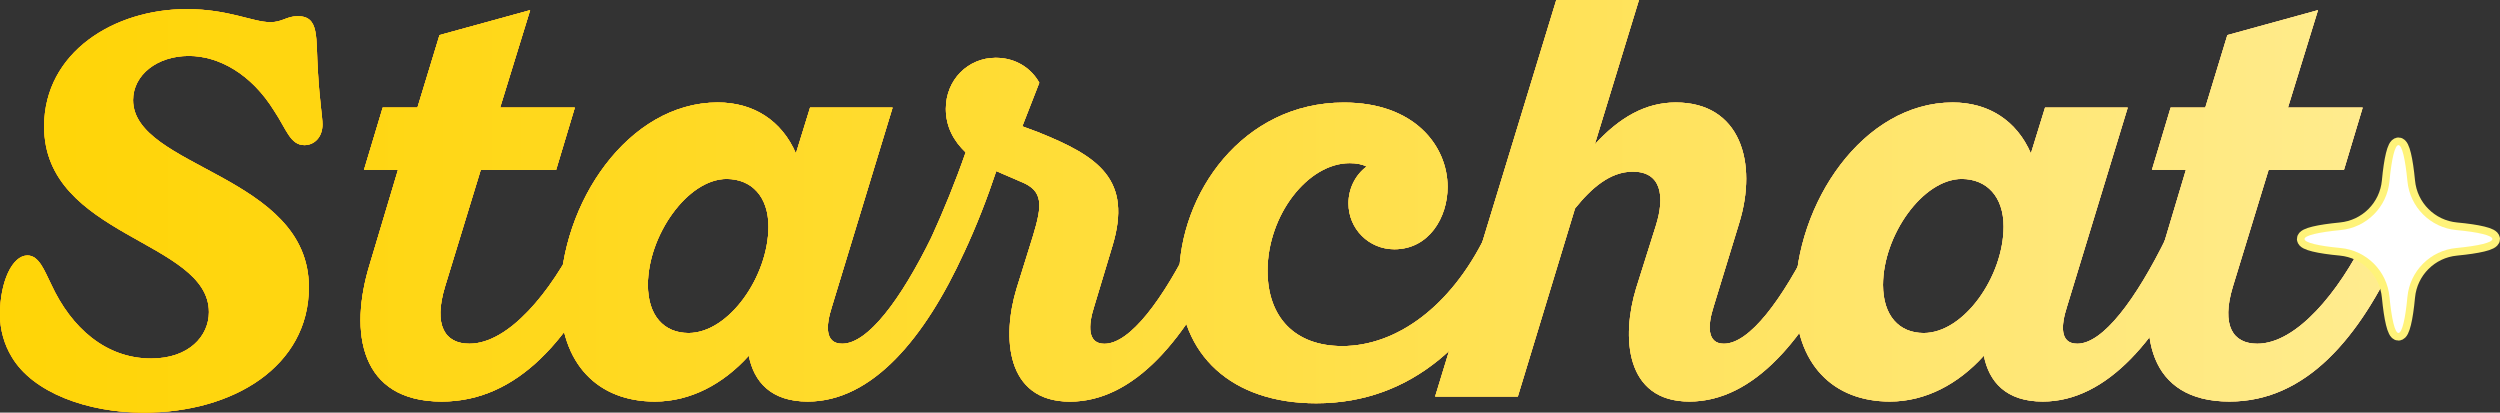 <?xml version="1.0" encoding="UTF-8"?><svg id="Layer_1" xmlns="http://www.w3.org/2000/svg" xmlns:xlink="http://www.w3.org/1999/xlink" viewBox="0 0 317.84 52.46"><rect x="0" y="0" width="317.84" height="52.46" fill="#333333" stroke="none"/><defs><style>.cls-1{fill:url(#linear-gradient);}.cls-2{fill:#fff;}.cls-3{fill:#d4145a;}.cls-4{fill:url(#radial-gradient);}.cls-5{fill:none;stroke:#fff37a;stroke-miterlimit:10;stroke-width:1.94px;}</style><radialGradient id="radial-gradient" cx="126.32" cy="25.63" fx="-20.37" fy="25.63" r="169.83" gradientUnits="userSpaceOnUse"><stop offset="0" stop-color="#f9b03b"/><stop offset=".11" stop-color="#e8a538"/><stop offset=".33" stop-color="#be8833"/><stop offset=".64" stop-color="#7a5a2b"/><stop offset="1" stop-color="#231f20"/></radialGradient><linearGradient id="linear-gradient" x1="0" y1="26.23" x2="304.93" y2="26.23" gradientUnits="userSpaceOnUse"><stop offset="0" stop-color="#ffd507"/><stop offset=".14" stop-color="#ffd612"/><stop offset=".4" stop-color="#ffdc32"/><stop offset=".74" stop-color="#ffe465"/><stop offset="1" stop-color="#ffec90"/></linearGradient></defs><g><g><g><g><path class="cls-3" d="M48.68,13.68h4.39l2.81-9.22,11.52-3.17-3.82,12.39h9.5l-2.38,7.92h-9.58l-4.54,14.83c-1.51,4.97,0,7.27,3.1,7.27,4.97,0,10.37-6.55,13.83-13.61,1.37,.07,3.38,1.15,4.1,2.02-4.9,10.73-11.67,18.94-21.46,18.94-10.37,0-11.81-8.78-9.15-17.43l3.6-12.03h-4.32l2.38-7.92Z"/><path class="cls-3" d="M113.48,13.68l-7.7,25.27c-.79,2.45-.94,4.75,1.3,4.75,3.24,0,7.42-5.54,11.38-13.61,1.37,.07,3.38,1.15,4.1,2.02-4.97,10.87-11.67,18.94-19.87,18.94-4.68,0-6.84-2.52-7.49-5.83-3.24,3.6-7.42,5.83-11.95,5.83-7.2,0-12.02-4.75-12.02-13.18,0-12.02,8.64-24.84,20.02-24.84,4.54,0,8.14,2.3,9.94,6.48l1.8-5.83h10.51Zm-21.1,9.07c-4.97,0-10.01,7.2-10.01,13.47,0,3.89,2.02,6.12,5.18,6.12,5.11,0,10.15-7.2,10.15-13.54,0-3.82-2.16-6.05-5.33-6.05Z"/><path class="cls-3" d="M118.45,30.1c1.51-3.31,3.02-6.98,4.32-10.73-1.51-1.44-2.52-3.24-2.52-5.54,0-3.67,2.81-6.48,6.34-6.48,2.59,0,4.54,1.37,5.54,3.17l-2.16,5.54,1.94,.72c7.78,3.1,12.1,6.05,9.5,14.55l-2.3,7.63c-.79,2.45-.86,4.75,1.3,4.75,3.24,0,7.42-5.54,11.38-13.61,1.37,.07,3.38,1.15,4.1,2.02-4.97,10.87-11.67,18.94-19.87,18.94s-8.64-8.28-6.77-14.4l2.09-6.7c1.15-3.82,1.37-5.69-1.51-6.84l-3.17-1.37c-1.15,3.46-2.52,6.98-4.1,10.37-1.44-.07-3.46-1.15-4.1-2.02Z"/><path class="cls-3" d="M173.75,21.17c-.58-.29-1.3-.43-2.16-.43-5.33,0-10.44,6.62-10.44,13.68,0,5.9,3.46,9.58,9.5,9.58,6.84,0,13.75-4.97,18.15-13.9,1.37,.07,3.38,1.15,4.1,2.02-4.97,10.87-13.18,19.15-25.56,19.15-10.66,0-17.43-6.05-17.43-15.91,0-10.73,8.06-22.32,20.95-22.32,9,0,13.18,5.54,13.18,10.73,0,3.89-2.38,7.92-6.77,7.92-3.24,0-5.83-2.59-5.83-5.83,0-1.87,.86-3.6,2.3-4.68Z"/><path class="cls-3" d="M197.86,0h10.51l-5.62,18.36c3.1-3.38,6.41-5.33,10.3-5.33,8.21,0,10.44,7.63,8.06,15.34l-3.24,10.58c-.79,2.45-.86,4.75,1.3,4.75,3.24,0,7.42-5.54,11.38-13.61,1.37,.07,3.38,1.15,4.1,2.02-4.97,10.87-11.66,18.94-19.87,18.94s-8.64-8.28-6.77-14.4l2.52-7.99c1.15-3.67,.72-6.84-2.95-6.84-2.88,0-5.26,2.09-7.34,4.68l-7.27,23.91h-10.51L197.86,0Z"/><path class="cls-3" d="M270.51,13.68l-7.71,25.27c-.79,2.45-.94,4.75,1.3,4.75,3.24,0,7.42-5.54,11.38-13.61,1.37,.07,3.38,1.15,4.1,2.02-4.97,10.87-11.66,18.94-19.87,18.94-4.68,0-6.84-2.52-7.49-5.83-3.24,3.6-7.42,5.83-11.95,5.83-7.2,0-12.03-4.75-12.03-13.18,0-12.02,8.64-24.84,20.02-24.84,4.54,0,8.14,2.3,9.94,6.48l1.8-5.83h10.51Zm-21.1,9.07c-4.97,0-10.01,7.2-10.01,13.47,0,3.89,2.02,6.12,5.18,6.12,5.11,0,10.15-7.2,10.15-13.54,0-3.82-2.16-6.05-5.33-6.05Z"/><path class="cls-3" d="M275.98,13.68h4.39l2.81-9.22,11.52-3.17-3.82,12.39h9.5l-2.38,7.92h-9.58l-4.54,14.83c-1.51,4.97,0,7.27,3.1,7.27,4.97,0,10.37-6.55,13.83-13.61,1.37,.07,3.38,1.15,4.1,2.02-4.9,10.73-11.66,18.94-21.46,18.94-10.37,0-11.81-8.78-9.14-17.43l3.6-12.03h-4.32l2.38-7.92Z"/></g><g><path class="cls-4" d="M48.68,13.68h4.39l2.81-9.22,11.52-3.17-3.82,12.39h9.5l-2.38,7.92h-9.58l-4.54,14.83c-1.51,4.97,0,7.27,3.1,7.27,4.97,0,10.37-6.55,13.83-13.61,1.37,.07,3.38,1.15,4.1,2.02-4.9,10.73-11.67,18.94-21.46,18.94-10.37,0-11.81-8.78-9.15-17.43l3.6-12.03h-4.32l2.38-7.92Z"/><path class="cls-4" d="M113.48,13.68l-7.7,25.27c-.79,2.45-.94,4.75,1.3,4.75,3.24,0,7.42-5.54,11.38-13.61,1.37,.07,3.38,1.15,4.1,2.02-4.97,10.87-11.67,18.94-19.87,18.94-4.68,0-6.84-2.52-7.49-5.83-3.24,3.6-7.42,5.83-11.95,5.83-7.2,0-12.02-4.75-12.02-13.18,0-12.02,8.64-24.84,20.02-24.84,4.54,0,8.14,2.3,9.94,6.48l1.8-5.83h10.51Zm-21.1,9.07c-4.97,0-10.01,7.2-10.01,13.47,0,3.89,2.02,6.12,5.18,6.12,5.11,0,10.15-7.2,10.15-13.54,0-3.82-2.16-6.05-5.33-6.05Z"/><path class="cls-4" d="M118.45,30.1c1.51-3.31,3.02-6.98,4.32-10.73-1.51-1.44-2.52-3.24-2.52-5.54,0-3.67,2.81-6.48,6.34-6.48,2.59,0,4.54,1.37,5.54,3.17l-2.16,5.54,1.94,.72c7.78,3.1,12.1,6.05,9.5,14.55l-2.3,7.63c-.79,2.45-.86,4.75,1.3,4.75,3.24,0,7.42-5.54,11.38-13.61,1.37,.07,3.38,1.15,4.1,2.02-4.97,10.87-11.67,18.94-19.87,18.94s-8.64-8.28-6.77-14.4l2.09-6.7c1.15-3.82,1.37-5.69-1.51-6.84l-3.17-1.37c-1.15,3.46-2.52,6.98-4.1,10.37-1.44-.07-3.46-1.15-4.1-2.02Z"/><path class="cls-4" d="M173.75,21.17c-.58-.29-1.3-.43-2.16-.43-5.33,0-10.44,6.62-10.44,13.68,0,5.9,3.46,9.58,9.5,9.58,6.84,0,13.75-4.97,18.15-13.9,1.37,.07,3.38,1.15,4.1,2.02-4.97,10.87-13.18,19.15-25.56,19.15-10.66,0-17.43-6.05-17.43-15.91,0-10.73,8.06-22.32,20.95-22.32,9,0,13.18,5.54,13.18,10.73,0,3.89-2.38,7.92-6.77,7.92-3.24,0-5.83-2.59-5.83-5.83,0-1.87,.86-3.6,2.3-4.68Z"/><path class="cls-4" d="M197.86,0h10.51l-5.62,18.36c3.1-3.38,6.41-5.33,10.3-5.33,8.21,0,10.44,7.63,8.06,15.34l-3.24,10.58c-.79,2.45-.86,4.75,1.3,4.75,3.24,0,7.42-5.54,11.38-13.61,1.37,.07,3.38,1.15,4.1,2.02-4.97,10.87-11.66,18.94-19.87,18.94s-8.64-8.28-6.77-14.4l2.52-7.99c1.15-3.67,.72-6.84-2.95-6.84-2.88,0-5.26,2.09-7.34,4.68l-7.27,23.91h-10.51L197.86,0Z"/><path class="cls-4" d="M270.51,13.68l-7.71,25.27c-.79,2.45-.94,4.75,1.3,4.75,3.24,0,7.42-5.54,11.38-13.61,1.37,.07,3.38,1.15,4.1,2.02-4.97,10.87-11.66,18.94-19.87,18.94-4.68,0-6.84-2.52-7.49-5.83-3.24,3.6-7.42,5.83-11.95,5.83-7.2,0-12.03-4.75-12.03-13.18,0-12.02,8.64-24.84,20.02-24.84,4.54,0,8.14,2.3,9.94,6.48l1.8-5.83h10.51Zm-21.1,9.07c-4.97,0-10.01,7.2-10.01,13.47,0,3.89,2.02,6.12,5.18,6.12,5.11,0,10.15-7.2,10.15-13.54,0-3.82-2.16-6.05-5.33-6.05Z"/><path class="cls-4" d="M275.98,13.68h4.39l2.81-9.22,11.52-3.17-3.82,12.39h9.5l-2.38,7.92h-9.58l-4.54,14.83c-1.51,4.97,0,7.27,3.1,7.27,4.97,0,10.37-6.55,13.83-13.61,1.37,.07,3.38,1.15,4.1,2.02-4.9,10.73-11.66,18.94-21.46,18.94-10.37,0-11.81-8.78-9.14-17.43l3.6-12.03h-4.32l2.38-7.92Z"/></g></g><path class="cls-3" d="M16.92,12.72c0,8.64,22.35,9.5,22.35,23.79,0,10.04-9.57,15.95-21.02,15.95-7.16,0-14.07-2.56-16.74-7.06-.97-1.58-1.51-3.49-1.51-5.4,0-4.21,1.58-7.52,3.49-7.52,1.48,0,2.16,1.94,3.02,3.67,2.56,5.54,6.95,9.43,12.71,9.43,4.79,0,7.34-2.84,7.34-5.9,0-9.11-20.95-9.54-20.95-23.61C5.62,6.63,14.54,1.16,23.72,1.16c5.36,0,8.42,1.66,10.65,1.66,1.55,0,2.05-.76,3.49-.76,2.81,0,2.27,2.77,2.56,7.06,.22,3.78,.58,5.76,.58,6.7,0,1.62-1.04,2.63-2.3,2.63-1.8,0-2.3-2.05-3.82-4.32-2.95-4.79-7.13-7.02-10.87-7.02-4.03,0-7.09,2.41-7.09,5.62Z"/></g><g><g><g><path class="cls-1" d="M48.68,13.68h4.39l2.81-9.22,11.52-3.17-3.82,12.39h9.5l-2.38,7.92h-9.58l-4.54,14.83c-1.51,4.97,0,7.27,3.1,7.27,4.97,0,10.37-6.55,13.83-13.61,1.37,.07,3.38,1.15,4.1,2.02-4.9,10.73-11.67,18.94-21.46,18.94-10.37,0-11.81-8.78-9.15-17.43l3.6-12.03h-4.32l2.38-7.92Z"/><path class="cls-1" d="M113.48,13.68l-7.7,25.27c-.79,2.45-.94,4.75,1.3,4.75,3.24,0,7.42-5.54,11.38-13.61,1.37,.07,3.38,1.15,4.1,2.02-4.97,10.87-11.67,18.94-19.87,18.94-4.68,0-6.84-2.52-7.49-5.83-3.24,3.6-7.42,5.83-11.95,5.83-7.2,0-12.02-4.75-12.02-13.18,0-12.02,8.64-24.84,20.02-24.84,4.54,0,8.14,2.3,9.94,6.48l1.8-5.83h10.51Zm-21.1,9.07c-4.97,0-10.01,7.2-10.01,13.47,0,3.89,2.02,6.12,5.18,6.12,5.11,0,10.15-7.2,10.15-13.54,0-3.82-2.16-6.05-5.33-6.05Z"/><path class="cls-1" d="M118.45,30.1c1.51-3.31,3.02-6.98,4.32-10.73-1.51-1.44-2.52-3.24-2.52-5.54,0-3.67,2.81-6.48,6.34-6.48,2.59,0,4.54,1.37,5.54,3.17l-2.16,5.54,1.94,.72c7.78,3.1,12.1,6.05,9.5,14.55l-2.3,7.63c-.79,2.45-.86,4.75,1.3,4.75,3.24,0,7.42-5.54,11.38-13.61,1.37,.07,3.38,1.15,4.1,2.02-4.97,10.87-11.67,18.94-19.87,18.94s-8.64-8.28-6.77-14.4l2.09-6.7c1.15-3.82,1.37-5.69-1.51-6.84l-3.17-1.37c-1.15,3.46-2.52,6.98-4.1,10.37-1.44-.07-3.46-1.15-4.1-2.02Z"/><path class="cls-1" d="M173.75,21.17c-.58-.29-1.3-.43-2.16-.43-5.33,0-10.44,6.62-10.44,13.68,0,5.9,3.46,9.58,9.5,9.58,6.84,0,13.75-4.97,18.15-13.9,1.37,.07,3.38,1.15,4.1,2.02-4.97,10.87-13.18,19.15-25.56,19.15-10.66,0-17.43-6.05-17.43-15.91,0-10.73,8.06-22.32,20.95-22.32,9,0,13.18,5.54,13.18,10.73,0,3.89-2.38,7.92-6.77,7.92-3.24,0-5.83-2.59-5.83-5.83,0-1.87,.86-3.6,2.3-4.68Z"/><path class="cls-1" d="M197.86,0h10.51l-5.62,18.36c3.1-3.38,6.41-5.33,10.3-5.33,8.21,0,10.44,7.63,8.06,15.34l-3.24,10.58c-.79,2.45-.86,4.75,1.3,4.75,3.24,0,7.42-5.54,11.38-13.61,1.37,.07,3.38,1.15,4.1,2.02-4.97,10.87-11.66,18.94-19.87,18.94s-8.64-8.28-6.77-14.4l2.52-7.99c1.15-3.67,.72-6.84-2.95-6.84-2.88,0-5.26,2.09-7.34,4.68l-7.27,23.91h-10.51L197.86,0Z"/><path class="cls-1" d="M270.51,13.68l-7.71,25.27c-.79,2.45-.94,4.75,1.3,4.75,3.24,0,7.42-5.54,11.38-13.61,1.37,.07,3.38,1.15,4.1,2.02-4.97,10.87-11.66,18.94-19.87,18.94-4.68,0-6.84-2.52-7.49-5.83-3.24,3.6-7.42,5.83-11.95,5.83-7.2,0-12.03-4.75-12.03-13.18,0-12.02,8.64-24.84,20.02-24.84,4.54,0,8.14,2.3,9.94,6.48l1.8-5.83h10.51Zm-21.1,9.07c-4.97,0-10.01,7.2-10.01,13.47,0,3.89,2.02,6.12,5.18,6.12,5.11,0,10.15-7.2,10.15-13.54,0-3.82-2.16-6.05-5.33-6.05Z"/><path class="cls-1" d="M275.98,13.68h4.39l2.81-9.22,11.52-3.17-3.82,12.39h9.5l-2.38,7.92h-9.58l-4.54,14.83c-1.51,4.97,0,7.27,3.1,7.27,4.97,0,10.37-6.55,13.83-13.61,1.37,.07,3.38,1.15,4.1,2.02-4.9,10.73-11.66,18.94-21.46,18.94-10.37,0-11.81-8.78-9.14-17.43l3.6-12.03h-4.32l2.38-7.92Z"/></g><g><path class="cls-1" d="M48.68,13.68h4.39l2.81-9.22,11.52-3.17-3.82,12.39h9.5l-2.38,7.92h-9.58l-4.54,14.83c-1.51,4.97,0,7.27,3.1,7.27,4.97,0,10.37-6.55,13.83-13.61,1.37,.07,3.38,1.15,4.1,2.02-4.9,10.73-11.67,18.94-21.46,18.94-10.37,0-11.81-8.78-9.15-17.43l3.6-12.03h-4.32l2.38-7.92Z"/><path class="cls-1" d="M113.48,13.68l-7.7,25.27c-.79,2.45-.94,4.75,1.3,4.75,3.24,0,7.42-5.54,11.38-13.61,1.37,.07,3.38,1.15,4.1,2.02-4.97,10.87-11.67,18.94-19.87,18.94-4.68,0-6.84-2.52-7.49-5.83-3.24,3.6-7.42,5.83-11.95,5.83-7.2,0-12.02-4.75-12.02-13.18,0-12.02,8.64-24.84,20.02-24.84,4.54,0,8.14,2.3,9.94,6.48l1.8-5.83h10.51Zm-21.1,9.07c-4.97,0-10.01,7.2-10.01,13.47,0,3.89,2.02,6.12,5.18,6.12,5.11,0,10.15-7.2,10.15-13.54,0-3.82-2.16-6.05-5.33-6.05Z"/><path class="cls-1" d="M118.45,30.1c1.51-3.31,3.02-6.98,4.32-10.73-1.51-1.44-2.52-3.24-2.52-5.54,0-3.67,2.81-6.48,6.34-6.48,2.59,0,4.54,1.37,5.54,3.17l-2.16,5.54,1.94,.72c7.78,3.1,12.1,6.05,9.5,14.55l-2.3,7.63c-.79,2.45-.86,4.75,1.3,4.75,3.24,0,7.42-5.54,11.38-13.61,1.37,.07,3.38,1.15,4.1,2.02-4.97,10.87-11.67,18.94-19.87,18.94s-8.64-8.28-6.77-14.4l2.09-6.7c1.15-3.82,1.37-5.69-1.51-6.84l-3.17-1.37c-1.15,3.46-2.52,6.98-4.1,10.37-1.44-.07-3.46-1.15-4.1-2.02Z"/><path class="cls-1" d="M173.75,21.17c-.58-.29-1.3-.43-2.16-.43-5.33,0-10.44,6.62-10.44,13.68,0,5.9,3.46,9.58,9.5,9.58,6.84,0,13.75-4.97,18.15-13.9,1.37,.07,3.38,1.15,4.1,2.02-4.97,10.87-13.18,19.15-25.56,19.15-10.66,0-17.43-6.05-17.43-15.91,0-10.73,8.06-22.32,20.95-22.32,9,0,13.18,5.54,13.18,10.73,0,3.89-2.38,7.92-6.77,7.92-3.24,0-5.83-2.59-5.83-5.83,0-1.87,.86-3.6,2.3-4.68Z"/><path class="cls-1" d="M197.86,0h10.51l-5.62,18.36c3.1-3.38,6.41-5.33,10.3-5.33,8.21,0,10.44,7.63,8.06,15.34l-3.24,10.58c-.79,2.45-.86,4.75,1.3,4.75,3.24,0,7.42-5.54,11.38-13.61,1.37,.07,3.38,1.15,4.1,2.02-4.97,10.87-11.66,18.94-19.87,18.94s-8.64-8.28-6.77-14.4l2.52-7.99c1.15-3.67,.72-6.84-2.95-6.84-2.88,0-5.26,2.09-7.34,4.68l-7.27,23.91h-10.51L197.86,0Z"/><path class="cls-1" d="M270.51,13.68l-7.71,25.27c-.79,2.45-.94,4.75,1.3,4.75,3.24,0,7.42-5.54,11.38-13.61,1.37,.07,3.38,1.15,4.1,2.02-4.97,10.87-11.66,18.94-19.87,18.94-4.68,0-6.84-2.52-7.49-5.83-3.24,3.6-7.42,5.83-11.95,5.83-7.2,0-12.03-4.75-12.03-13.18,0-12.02,8.64-24.84,20.02-24.84,4.54,0,8.14,2.3,9.94,6.48l1.8-5.83h10.51Zm-21.1,9.07c-4.97,0-10.01,7.2-10.01,13.47,0,3.89,2.02,6.12,5.18,6.12,5.11,0,10.15-7.2,10.15-13.54,0-3.82-2.16-6.05-5.33-6.05Z"/><path class="cls-1" d="M275.98,13.68h4.39l2.81-9.22,11.52-3.17-3.82,12.39h9.5l-2.38,7.92h-9.58l-4.54,14.83c-1.51,4.97,0,7.27,3.1,7.27,4.97,0,10.37-6.55,13.83-13.61,1.37,.07,3.38,1.15,4.1,2.02-4.9,10.73-11.66,18.94-21.46,18.94-10.37,0-11.81-8.78-9.14-17.43l3.6-12.03h-4.32l2.38-7.92Z"/></g><g><path class="cls-1" d="M48.68,13.68h4.39l2.81-9.22,11.52-3.17-3.82,12.39h9.5l-2.38,7.92h-9.58l-4.54,14.83c-1.51,4.97,0,7.27,3.1,7.27,4.97,0,10.37-6.55,13.83-13.61,1.37,.07,3.38,1.15,4.1,2.02-4.9,10.73-11.67,18.94-21.46,18.94-10.37,0-11.81-8.78-9.15-17.43l3.6-12.03h-4.32l2.38-7.92Z"/><path class="cls-1" d="M113.48,13.68l-7.7,25.27c-.79,2.45-.94,4.75,1.3,4.75,3.24,0,7.42-5.54,11.38-13.61,1.37,.07,3.38,1.15,4.1,2.02-4.97,10.87-11.67,18.94-19.87,18.94-4.68,0-6.84-2.52-7.49-5.83-3.24,3.6-7.42,5.83-11.95,5.83-7.2,0-12.02-4.75-12.02-13.18,0-12.02,8.64-24.84,20.02-24.84,4.54,0,8.14,2.3,9.94,6.48l1.8-5.83h10.51Zm-21.1,9.07c-4.97,0-10.01,7.2-10.01,13.47,0,3.89,2.02,6.12,5.18,6.12,5.11,0,10.15-7.2,10.15-13.54,0-3.82-2.16-6.05-5.33-6.05Z"/><path class="cls-1" d="M118.45,30.1c1.51-3.31,3.02-6.98,4.32-10.73-1.51-1.44-2.52-3.24-2.52-5.54,0-3.67,2.81-6.48,6.34-6.48,2.59,0,4.54,1.37,5.54,3.17l-2.16,5.54,1.94,.72c7.78,3.1,12.1,6.05,9.5,14.55l-2.3,7.63c-.79,2.45-.86,4.75,1.3,4.75,3.24,0,7.42-5.54,11.38-13.61,1.37,.07,3.38,1.15,4.1,2.02-4.97,10.87-11.67,18.94-19.87,18.94s-8.64-8.28-6.77-14.4l2.09-6.7c1.15-3.82,1.37-5.69-1.51-6.84l-3.17-1.37c-1.15,3.46-2.52,6.98-4.1,10.37-1.44-.07-3.46-1.15-4.1-2.02Z"/><path class="cls-1" d="M173.75,21.17c-.58-.29-1.3-.43-2.16-.43-5.33,0-10.44,6.62-10.44,13.68,0,5.9,3.46,9.58,9.5,9.58,6.84,0,13.75-4.97,18.15-13.9,1.37,.07,3.38,1.15,4.1,2.02-4.97,10.87-13.18,19.15-25.56,19.15-10.66,0-17.43-6.05-17.43-15.91,0-10.73,8.06-22.32,20.95-22.32,9,0,13.18,5.54,13.18,10.73,0,3.89-2.38,7.92-6.77,7.92-3.24,0-5.83-2.59-5.83-5.83,0-1.87,.86-3.6,2.3-4.68Z"/><path class="cls-1" d="M197.86,0h10.51l-5.62,18.36c3.1-3.38,6.41-5.33,10.3-5.33,8.21,0,10.44,7.63,8.06,15.34l-3.24,10.58c-.79,2.45-.86,4.75,1.3,4.75,3.24,0,7.42-5.54,11.38-13.61,1.37,.07,3.38,1.15,4.1,2.02-4.97,10.87-11.66,18.94-19.87,18.94s-8.64-8.28-6.77-14.4l2.52-7.99c1.15-3.67,.72-6.84-2.95-6.84-2.88,0-5.26,2.09-7.34,4.68l-7.27,23.91h-10.51L197.86,0Z"/><path class="cls-1" d="M270.51,13.68l-7.71,25.27c-.79,2.45-.94,4.75,1.3,4.75,3.24,0,7.42-5.54,11.38-13.61,1.37,.07,3.38,1.15,4.1,2.02-4.97,10.87-11.66,18.94-19.87,18.94-4.68,0-6.84-2.52-7.49-5.83-3.24,3.6-7.42,5.83-11.95,5.83-7.2,0-12.03-4.75-12.03-13.18,0-12.02,8.64-24.84,20.02-24.84,4.54,0,8.14,2.3,9.94,6.48l1.8-5.83h10.51Zm-21.1,9.07c-4.97,0-10.01,7.2-10.01,13.47,0,3.89,2.02,6.12,5.18,6.12,5.11,0,10.15-7.2,10.15-13.54,0-3.82-2.16-6.05-5.33-6.05Z"/><path class="cls-1" d="M275.98,13.68h4.39l2.81-9.22,11.52-3.17-3.82,12.39h9.5l-2.38,7.92h-9.58l-4.54,14.83c-1.51,4.97,0,7.27,3.1,7.27,4.97,0,10.37-6.55,13.83-13.61,1.37,.07,3.38,1.15,4.1,2.02-4.9,10.73-11.66,18.94-21.46,18.94-10.37,0-11.81-8.78-9.14-17.43l3.6-12.03h-4.32l2.38-7.92Z"/></g></g><g><path class="cls-1" d="M16.92,12.72c0,8.64,22.35,9.5,22.35,23.79,0,10.04-9.57,15.95-21.02,15.95-7.16,0-14.07-2.56-16.74-7.06-.97-1.58-1.51-3.49-1.51-5.4,0-4.21,1.58-7.52,3.49-7.52,1.48,0,2.16,1.94,3.02,3.67,2.56,5.54,6.95,9.43,12.71,9.43,4.79,0,7.34-2.84,7.34-5.9,0-9.11-20.95-9.54-20.95-23.61C5.62,6.63,14.54,1.16,23.72,1.16c5.36,0,8.42,1.66,10.65,1.66,1.55,0,2.05-.76,3.49-.76,2.81,0,2.27,2.77,2.56,7.06,.22,3.78,.58,5.76,.58,6.7,0,1.62-1.04,2.63-2.3,2.63-1.8,0-2.3-2.05-3.82-4.32-2.95-4.79-7.13-7.02-10.87-7.02-4.03,0-7.09,2.41-7.09,5.62Z"/><path class="cls-1" d="M16.92,12.72c0,8.64,22.35,9.5,22.35,23.79,0,10.04-9.57,15.95-21.02,15.95-7.16,0-14.07-2.56-16.74-7.06-.97-1.58-1.51-3.49-1.51-5.4,0-4.21,1.58-7.52,3.49-7.52,1.48,0,2.16,1.94,3.02,3.67,2.56,5.54,6.95,9.43,12.71,9.43,4.79,0,7.34-2.84,7.34-5.9,0-9.11-20.95-9.54-20.95-23.61C5.62,6.63,14.54,1.16,23.72,1.16c5.36,0,8.42,1.66,10.65,1.66,1.55,0,2.05-.76,3.49-.76,2.81,0,2.27,2.77,2.56,7.06,.22,3.78,.58,5.76,.58,6.7,0,1.62-1.04,2.63-2.3,2.63-1.8,0-2.3-2.05-3.82-4.32-2.95-4.79-7.13-7.02-10.87-7.02-4.03,0-7.09,2.41-7.09,5.62Z"/><path class="cls-1" d="M16.92,12.72c0,8.64,22.35,9.5,22.35,23.79,0,10.04-9.57,15.95-21.02,15.95-7.16,0-14.07-2.56-16.74-7.06-.97-1.58-1.51-3.49-1.51-5.4,0-4.21,1.58-7.52,3.49-7.52,1.48,0,2.16,1.94,3.02,3.67,2.56,5.54,6.95,9.43,12.71,9.43,4.79,0,7.34-2.84,7.34-5.9,0-9.11-20.95-9.54-20.95-23.61C5.62,6.63,14.54,1.16,23.72,1.16c5.36,0,8.42,1.66,10.65,1.66,1.55,0,2.05-.76,3.49-.76,2.81,0,2.27,2.77,2.56,7.06,.22,3.78,.58,5.76,.58,6.7,0,1.62-1.04,2.63-2.3,2.63-1.8,0-2.3-2.05-3.82-4.32-2.95-4.79-7.13-7.02-10.87-7.02-4.03,0-7.09,2.41-7.09,5.62Z"/></g></g></g><g><path class="cls-5" d="M312.29,29.25c-3.3-.31-5.91-2.92-6.22-6.22-.27-2.79-.68-4.58-1.14-4.58s-.88,1.79-1.14,4.58c-.31,3.3-2.92,5.91-6.22,6.22-2.79,.27-4.58,.68-4.58,1.14s1.79,.88,4.58,1.14c3.3,.31,5.91,2.92,6.22,6.22,.27,2.79,.68,4.58,1.14,4.58s.88-1.79,1.14-4.58c.31-3.3,2.92-5.91,6.22-6.22,2.79-.27,4.58-.68,4.58-1.14s-1.79-.88-4.58-1.14Z"/><path class="cls-2" d="M312.29,29.25c-3.3-.31-5.91-2.92-6.22-6.22-.27-2.79-.68-4.58-1.14-4.58s-.88,1.79-1.14,4.58c-.31,3.3-2.92,5.91-6.22,6.22-2.79,.27-4.58,.68-4.58,1.14s1.79,.88,4.58,1.14c3.3,.31,5.91,2.92,6.22,6.22,.27,2.79,.68,4.58,1.14,4.58s.88-1.79,1.14-4.58c.31-3.3,2.92-5.91,6.22-6.22,2.79-.27,4.58-.68,4.58-1.14s-1.79-.88-4.58-1.14Z"/></g></svg>